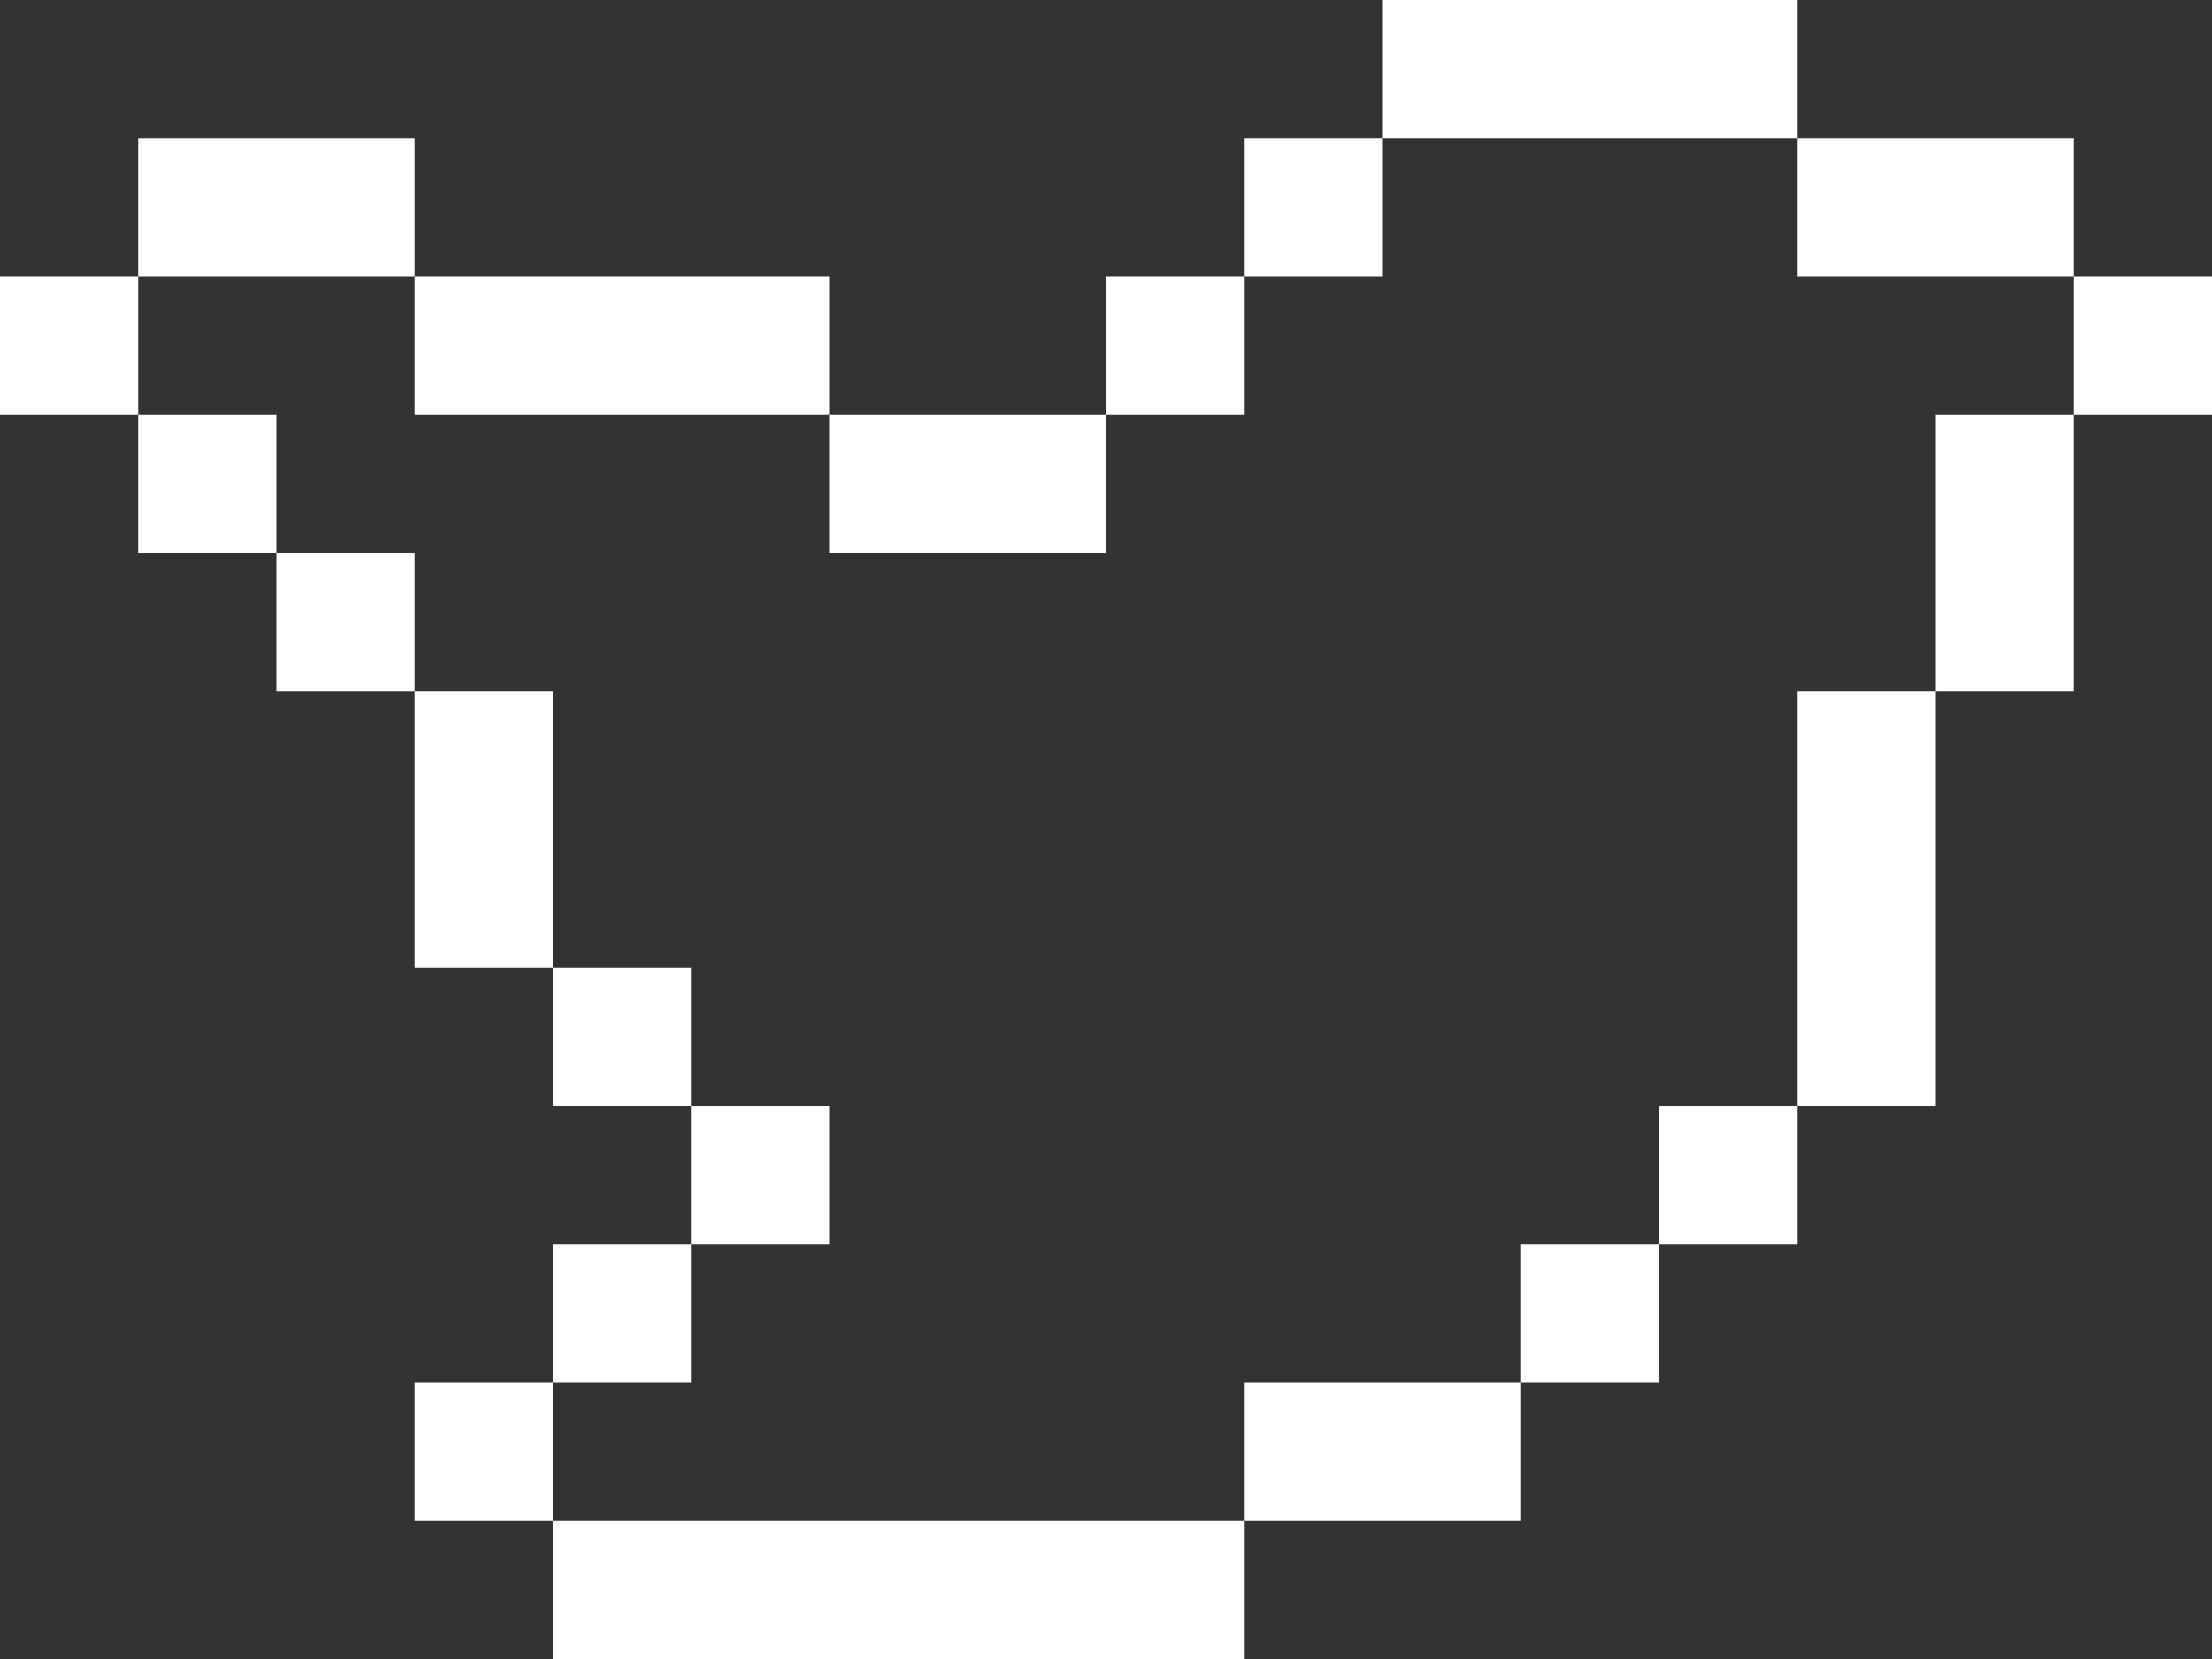 <svg width="28" height="21" viewBox="0 0 28 21" fill="none" xmlns="http://www.w3.org/2000/svg">
<rect x="0" y="0" width="28" height="21" fill="#333333" stroke="none"/>
<path d="M14 3.5H15.75V5.25H14V3.5Z" fill="white"/>
<path d="M15.75 1.75H17.5V3.5H15.75V1.75Z" fill="white"/>
<path d="M26.25 3.5H28V5.25H26.25V3.5Z" fill="white"/>
<path d="M21 14H22.75V15.75H21V14Z" fill="white"/>
<path d="M19.25 15.75H21V17.5H19.25V15.75Z" fill="white"/>
<path d="M5.25 17.5H7V19.25H5.25V17.5Z" fill="white"/>
<path d="M7 15.75H8.75V17.5H7V15.75Z" fill="white"/>
<path d="M8.75 14H10.5V15.75H8.75V14Z" fill="white"/>
<path d="M7 12.25H8.75V14H7V12.25Z" fill="white"/>
<path d="M3.5 7H5.25V8.75H3.5V7Z" fill="white"/>
<path d="M1.75 5.25H3.5V7H1.75V5.25Z" fill="white"/>
<path d="M0 3.5H1.75V5.25H0V3.5Z" fill="white"/>
<path d="M15.75 21V19.25H7V21H15.75Z" fill="white"/>
<path d="M19.25 19.25V17.5H15.75V19.25H19.25Z" fill="white"/>
<path d="M24.5 8.75H22.75V14H24.5V8.75Z" fill="white"/>
<path d="M26.25 5.25H24.5V8.75H26.25V5.25Z" fill="white"/>
<path d="M22.75 1.75V3.5H26.25V1.75H22.75Z" fill="white"/>
<path d="M17.5 0V1.75H22.75V0H17.5Z" fill="white"/>
<path d="M10.5 5.25V7H14V5.25H10.5Z" fill="white"/>
<path d="M5.25 3.5V5.25H10.5V3.5H5.25Z" fill="white"/>
<path d="M1.75 1.75V3.5H5.25V1.75H1.75Z" fill="white"/>
<path d="M5.25 12.25H7V8.75H5.25V12.25Z" fill="white"/>
</svg>
